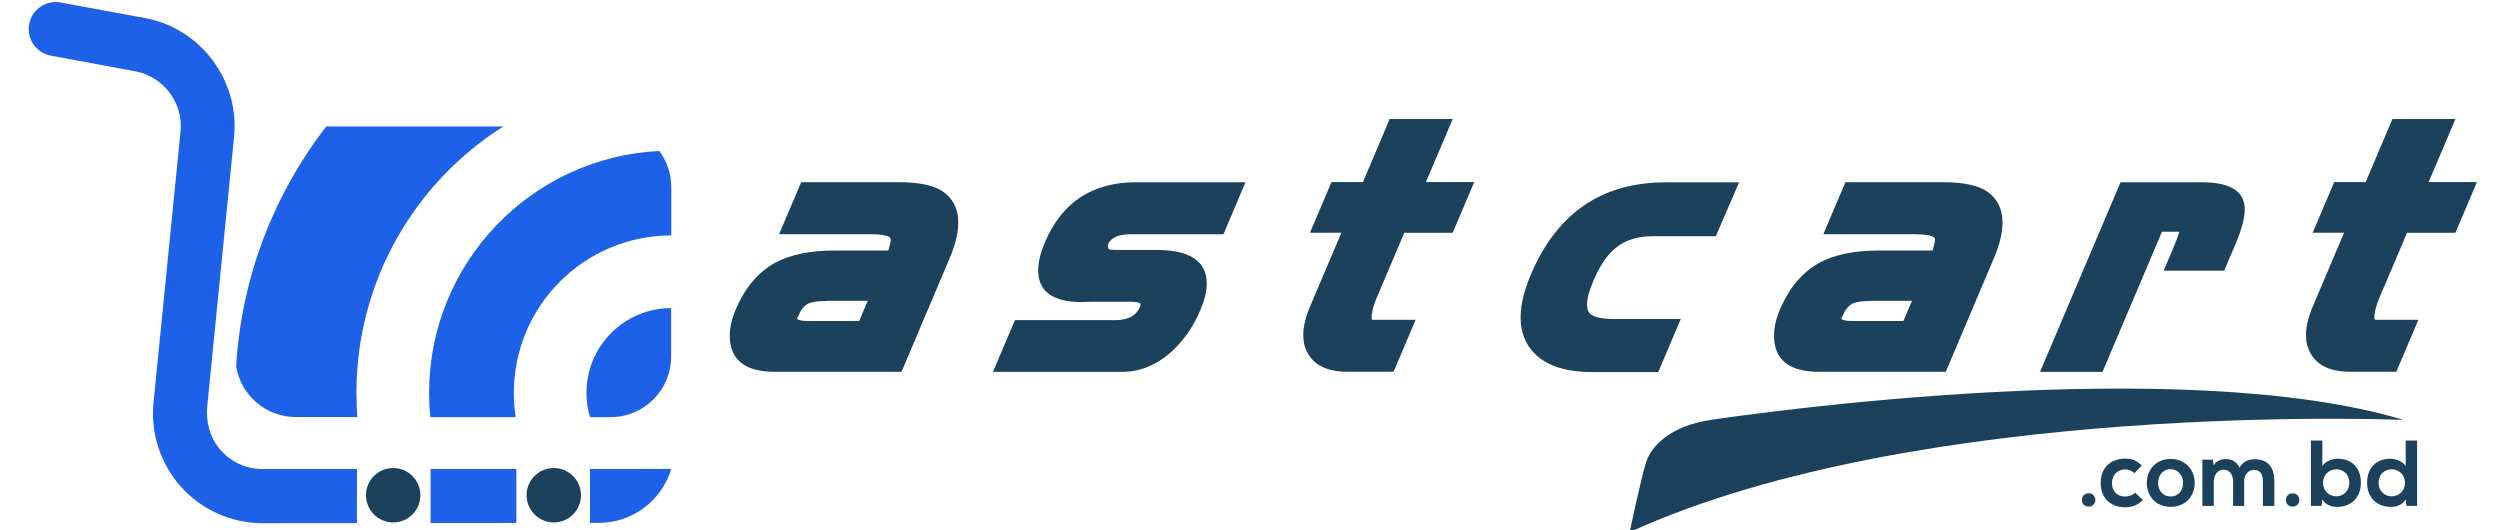 <?xml version="1.0" encoding="utf-8"?>
<!-- Generator: Adobe Illustrator 27.3.1, SVG Export Plug-In . SVG Version: 6.00 Build 0)  -->
<svg version="1.1" id="Layer_1" xmlns="http://www.w3.org/2000/svg" xmlns:xlink="http://www.w3.org/1999/xlink" x="0px" y="0px"
	width="330" height="70" viewBox="0 0 330 70" style="enable-background:new 0 0 330 70;" xml:space="preserve">
<style type="text/css">
	.st0{fill:#1B415D;}
	.st1{fill:#1C61E7;}
</style>
<g>
	<g>
		<path class="st0" d="M119,49.08h-16.71c-3.98,0-5.96-1.6-5.96-4.78c0-1.06,0.26-2.22,0.8-3.49c1.22-2.85,2.94-4.88,5.18-6.12
			c2-1.08,4.6-1.62,7.82-1.62h7.12c0.31-0.94,0.4-1.49,0.26-1.67c-0.26-0.33-1.25-0.49-3.01-0.49h-11.66l2.92-6.86h12.91
			c2.68,0,4.6,0.42,5.79,1.23c1.36,0.94,2.03,2.29,2.03,4.1c0,1.36-0.38,2.95-1.16,4.76L119,49.08z M109.19,39.73
			c-1.09,0-1.88,0.09-2.35,0.28c-0.59,0.24-1.04,0.75-1.37,1.51c-0.05,0.14-0.12,0.26-0.19,0.36c-0.07,0.1-0.07,0.19-0.02,0.23
			c0.17,0.17,0.63,0.26,1.37,0.26h6.78l1.13-2.66h-5.35V39.73z"/>
	</g>
</g>
<g>
	<g>
		<path class="st0" d="M161.5,30.92h-12.23c-1.56,0-2.55,0.42-2.97,1.23c-0.1,0.4-0.07,0.64,0.09,0.75
			c0.09,0.05,0.35,0.09,0.76,0.09h5.47c4.45,0,6.67,1.48,6.67,4.45c0,1.01-0.28,2.17-0.83,3.47c-0.97,2.29-2.29,4.15-3.93,5.61
			c-1.95,1.7-4.08,2.57-6.45,2.57h-17.01l2.9-6.83h13.26c1.7,0,2.8-0.61,3.27-1.84c0.03-0.09,0.05-0.16,0.05-0.23
			c0-0.24-0.43-0.36-1.3-0.36h-5.21c-0.19,0-0.42,0-0.71,0.02c-0.28,0.02-0.47,0.02-0.57,0.02c-3.8,0-5.72-1.41-5.72-4.19
			c0-1.08,0.3-2.31,0.9-3.72c2.24-5.26,6.24-7.9,11.99-7.9h14.47L161.5,30.92z"/>
	</g>
</g>
<g>
	<g>
		<path class="st0" d="M191.75,30.73h-6.38l-3.68,8.65c-0.45,1.08-0.66,1.96-0.63,2.66c0,0.12,0.07,0.17,0.21,0.17h0.09h5.51
			l-2.92,6.86h-6.1c-2.59,0-4.33-0.82-5.23-2.45c-0.4-0.69-0.59-1.49-0.59-2.4c0-1.11,0.3-2.36,0.9-3.77l4.13-9.73h-4.15l2.85-6.69
			h4.15l3.53-8.32h8.32l-3.54,8.32h6.38L191.75,30.73z"/>
	</g>
</g>
<g>
	<g>
		<path class="st0" d="M276.58,66c0,1.16-1.77,1.16-1.77,0C274.81,64.82,276.58,64.82,276.58,66z"/>
		<path class="st0" d="M282.87,66c-0.69,0.69-1.44,0.96-2.35,0.96c-1.77,0-3.23-1.06-3.23-3.21s1.46-3.21,3.23-3.21
			c0.87,0,1.53,0.24,2.19,0.9l-0.96,1.01c-0.36-0.31-0.8-0.49-1.22-0.49c-1.01,0-1.75,0.75-1.75,1.81c0,1.16,0.78,1.77,1.72,1.77
			c0.49,0,0.96-0.14,1.34-0.5L282.87,66z"/>
		<path class="st0" d="M289.7,63.74c0,1.75-1.2,3.16-3.16,3.16c-1.98,0-3.16-1.42-3.16-3.16s1.22-3.16,3.14-3.16
			C288.45,60.58,289.7,62,289.7,63.74z M284.87,63.74c0,0.92,0.56,1.79,1.65,1.79s1.65-0.87,1.65-1.79s-0.64-1.81-1.65-1.81
			C285.44,61.93,284.87,62.82,284.87,63.74z"/>
		<path class="st0" d="M294.77,66.78v-3.25c0-0.8-0.42-1.53-1.25-1.53c-0.82,0-1.3,0.73-1.3,1.53v3.25h-1.51v-6.1h1.39l0.1,0.75
			c0.31-0.61,1.03-0.83,1.6-0.83c0.73,0,1.46,0.3,1.81,1.13c0.54-0.87,1.25-1.11,2.03-1.11c1.72,0,2.57,1.06,2.57,2.88v3.28h-1.51
			V63.5c0-0.8-0.33-1.48-1.15-1.48s-1.32,0.69-1.32,1.51v3.25H294.77z"/>
		<path class="st0" d="M303.51,66c0,1.16-1.77,1.16-1.77,0C301.74,64.82,303.51,64.82,303.51,66z"/>
		<path class="st0" d="M306.55,58.15v3.37c0.36-0.63,1.36-0.97,2-0.97c1.77,0,3.09,1.08,3.09,3.18c0,2-1.34,3.18-3.13,3.18
			c-0.75,0-1.49-0.24-1.96-0.97l-0.1,0.83h-1.41v-8.62H306.55z M306.64,63.72c0,1.09,0.82,1.79,1.75,1.79
			c0.96,0,1.72-0.73,1.72-1.79c0-1.09-0.76-1.77-1.72-1.77C307.45,61.95,306.64,62.66,306.64,63.72z"/>
		<path class="st0" d="M319.06,58.15v8.62h-1.41l-0.1-0.83c-0.47,0.73-1.22,0.97-1.96,0.97c-1.79,0-3.13-1.18-3.13-3.18
			c0-2.1,1.32-3.18,3.09-3.18c0.64,0,1.63,0.35,2,0.97v-3.37H319.06z M313.97,63.72c0,1.06,0.76,1.79,1.72,1.79s1.77-0.69,1.77-1.79
			c0-1.06-0.82-1.77-1.77-1.77S313.97,62.63,313.97,63.72z"/>
	</g>
	<g>
		<g>
			<path class="st0" d="M226.49,31.18h-8.32c-2,0-3.61,0.5-4.88,1.53c-1.13,0.9-2.12,2.36-2.97,4.38c-0.56,1.29-0.83,2.31-0.83,3.11
				c0,0.49,0.1,0.87,0.31,1.11c0.43,0.52,1.56,0.8,3.39,0.8h8.67l-2.97,7h-8.74c-3.74,0-6.39-0.96-7.97-2.87
				c-0.97-1.18-1.46-2.62-1.46-4.34c0-1.67,0.45-3.56,1.37-5.7c3.44-8.08,9.36-12.13,17.76-12.13h9.71L226.49,31.18z"/>
			<path class="st0" d="M256.84,49.08h-16.71c-3.98,0-5.96-1.6-5.96-4.78c0-1.06,0.26-2.22,0.8-3.49c1.22-2.85,2.94-4.88,5.18-6.12
				c2-1.08,4.6-1.62,7.82-1.62h7.12c0.31-0.94,0.4-1.49,0.26-1.67c-0.26-0.33-1.25-0.49-3.01-0.49h-11.66l2.92-6.86h12.91
				c2.68,0,4.6,0.42,5.79,1.23c1.36,0.94,2.03,2.29,2.03,4.1c0,1.36-0.38,2.95-1.16,4.76L256.84,49.08z M247.03,39.73
				c-1.09,0-1.88,0.09-2.35,0.28c-0.59,0.24-1.04,0.75-1.37,1.51c-0.05,0.14-0.12,0.26-0.19,0.36c-0.07,0.1-0.07,0.19-0.02,0.23
				c0.17,0.17,0.63,0.26,1.37,0.26h6.78l1.13-2.66h-5.35L247.03,39.73L247.03,39.73z"/>
			<path class="st0" d="M293.59,35.73h-7.99c0.26-0.61,0.68-1.56,1.23-2.88c0.4-0.97,0.69-1.72,0.85-2.26c-0.19,0-0.36,0-0.49,0
				c-0.09,0-0.19,0-0.28,0h-1.53l-7.85,18.5h-8.25l10.63-25.03h10.72c3.79,0,5.68,1.2,5.68,3.58c0,1.13-0.42,2.68-1.23,4.59
				L293.59,35.73z"/>
			<path class="st0" d="M324.11,30.73h-6.38l-3.68,8.65c-0.45,1.08-0.66,1.96-0.63,2.66c0,0.12,0.07,0.17,0.21,0.17h0.09h5.51
				l-2.92,6.86h-6.1c-2.59,0-4.33-0.82-5.23-2.45c-0.4-0.69-0.59-1.49-0.59-2.4c0-1.11,0.3-2.36,0.9-3.77l4.13-9.73h-4.15l2.85-6.69
				h4.15l3.53-8.32h8.32l-3.54,8.32h6.38L324.11,30.73z"/>
		</g>
		<path class="st0" d="M215.11,70.24c0,0,1.51-7.14,2.17-9.21s3.08-4.8,8.6-5.61c5.52-0.82,61.81-8.86,91.38,0
			C317.27,55.44,253.54,52.71,215.11,70.24z"/>
	</g>
</g>
<g>
	<g>
		<path class="st1" d="M31.17,48.36c0.62,3.8,3.91,6.69,7.89,6.69h8.11c-0.08-1.05-0.12-2.12-0.12-3.2c0-14.8,7.74-27.8,19.4-35.16
			H43.06C36.21,25.56,31.88,36.47,31.17,48.36z"/>
		<path class="st1" d="M87.03,19.93c-16.92,0.82-30.39,14.8-30.39,31.93c0,1.08,0.05,2.15,0.16,3.2h11.27
			c-0.16-1.04-0.24-2.11-0.24-3.2c0-11.47,9.3-20.78,20.78-20.78v-6.39C88.6,22.91,88.02,21.26,87.03,19.93z"/>
		<path class="st1" d="M88.6,40.67c-6.18,0-11.19,5.01-11.19,11.19c0,1.11,0.16,2.18,0.46,3.2h2.73c4.41,0,7.99-3.58,7.99-7.99v-6.4
			H88.6z"/>
	</g>
	<g>
		<path class="st1" d="M47.12,65.23v-3.32H34.64c-2.22,0-4.26-0.97-5.68-2.69c-1.29-1.55-1.8-3.61-1.6-5.63l3.54-35.55
			c0.73-7.43-4.42-14.31-11.77-15.66L7.99,0.33C6.05-0.02,4.2,1.26,3.85,3.18C3.48,5.12,4.77,6.97,6.7,7.34l11.15,2.07
			c3.72,0.68,6.36,4.17,5.98,7.95l-3.57,35.8c-0.4,4.06,0.94,8.11,3.67,11.14s6.65,4.76,10.72,4.76l12.46-0.01v-3.16
			C47.1,65.66,47.1,65.44,47.12,65.23z"/>
		<path class="st1" d="M77.88,61.91v3.65v3.46h1.17c4.39,0,8.28-2.89,9.55-7.1V61.9L77.88,61.91L77.88,61.91z"/>
		<polygon class="st1" points="56.84,61.91 56.84,69.04 68.16,69.03 68.16,61.91 		"/>
	</g>
	<g>
		<circle class="st0" cx="51.9" cy="65.37" r="3.59"/>
		<circle class="st0" cx="73.1" cy="65.37" r="3.59"/>
	</g>
</g>
</svg>

